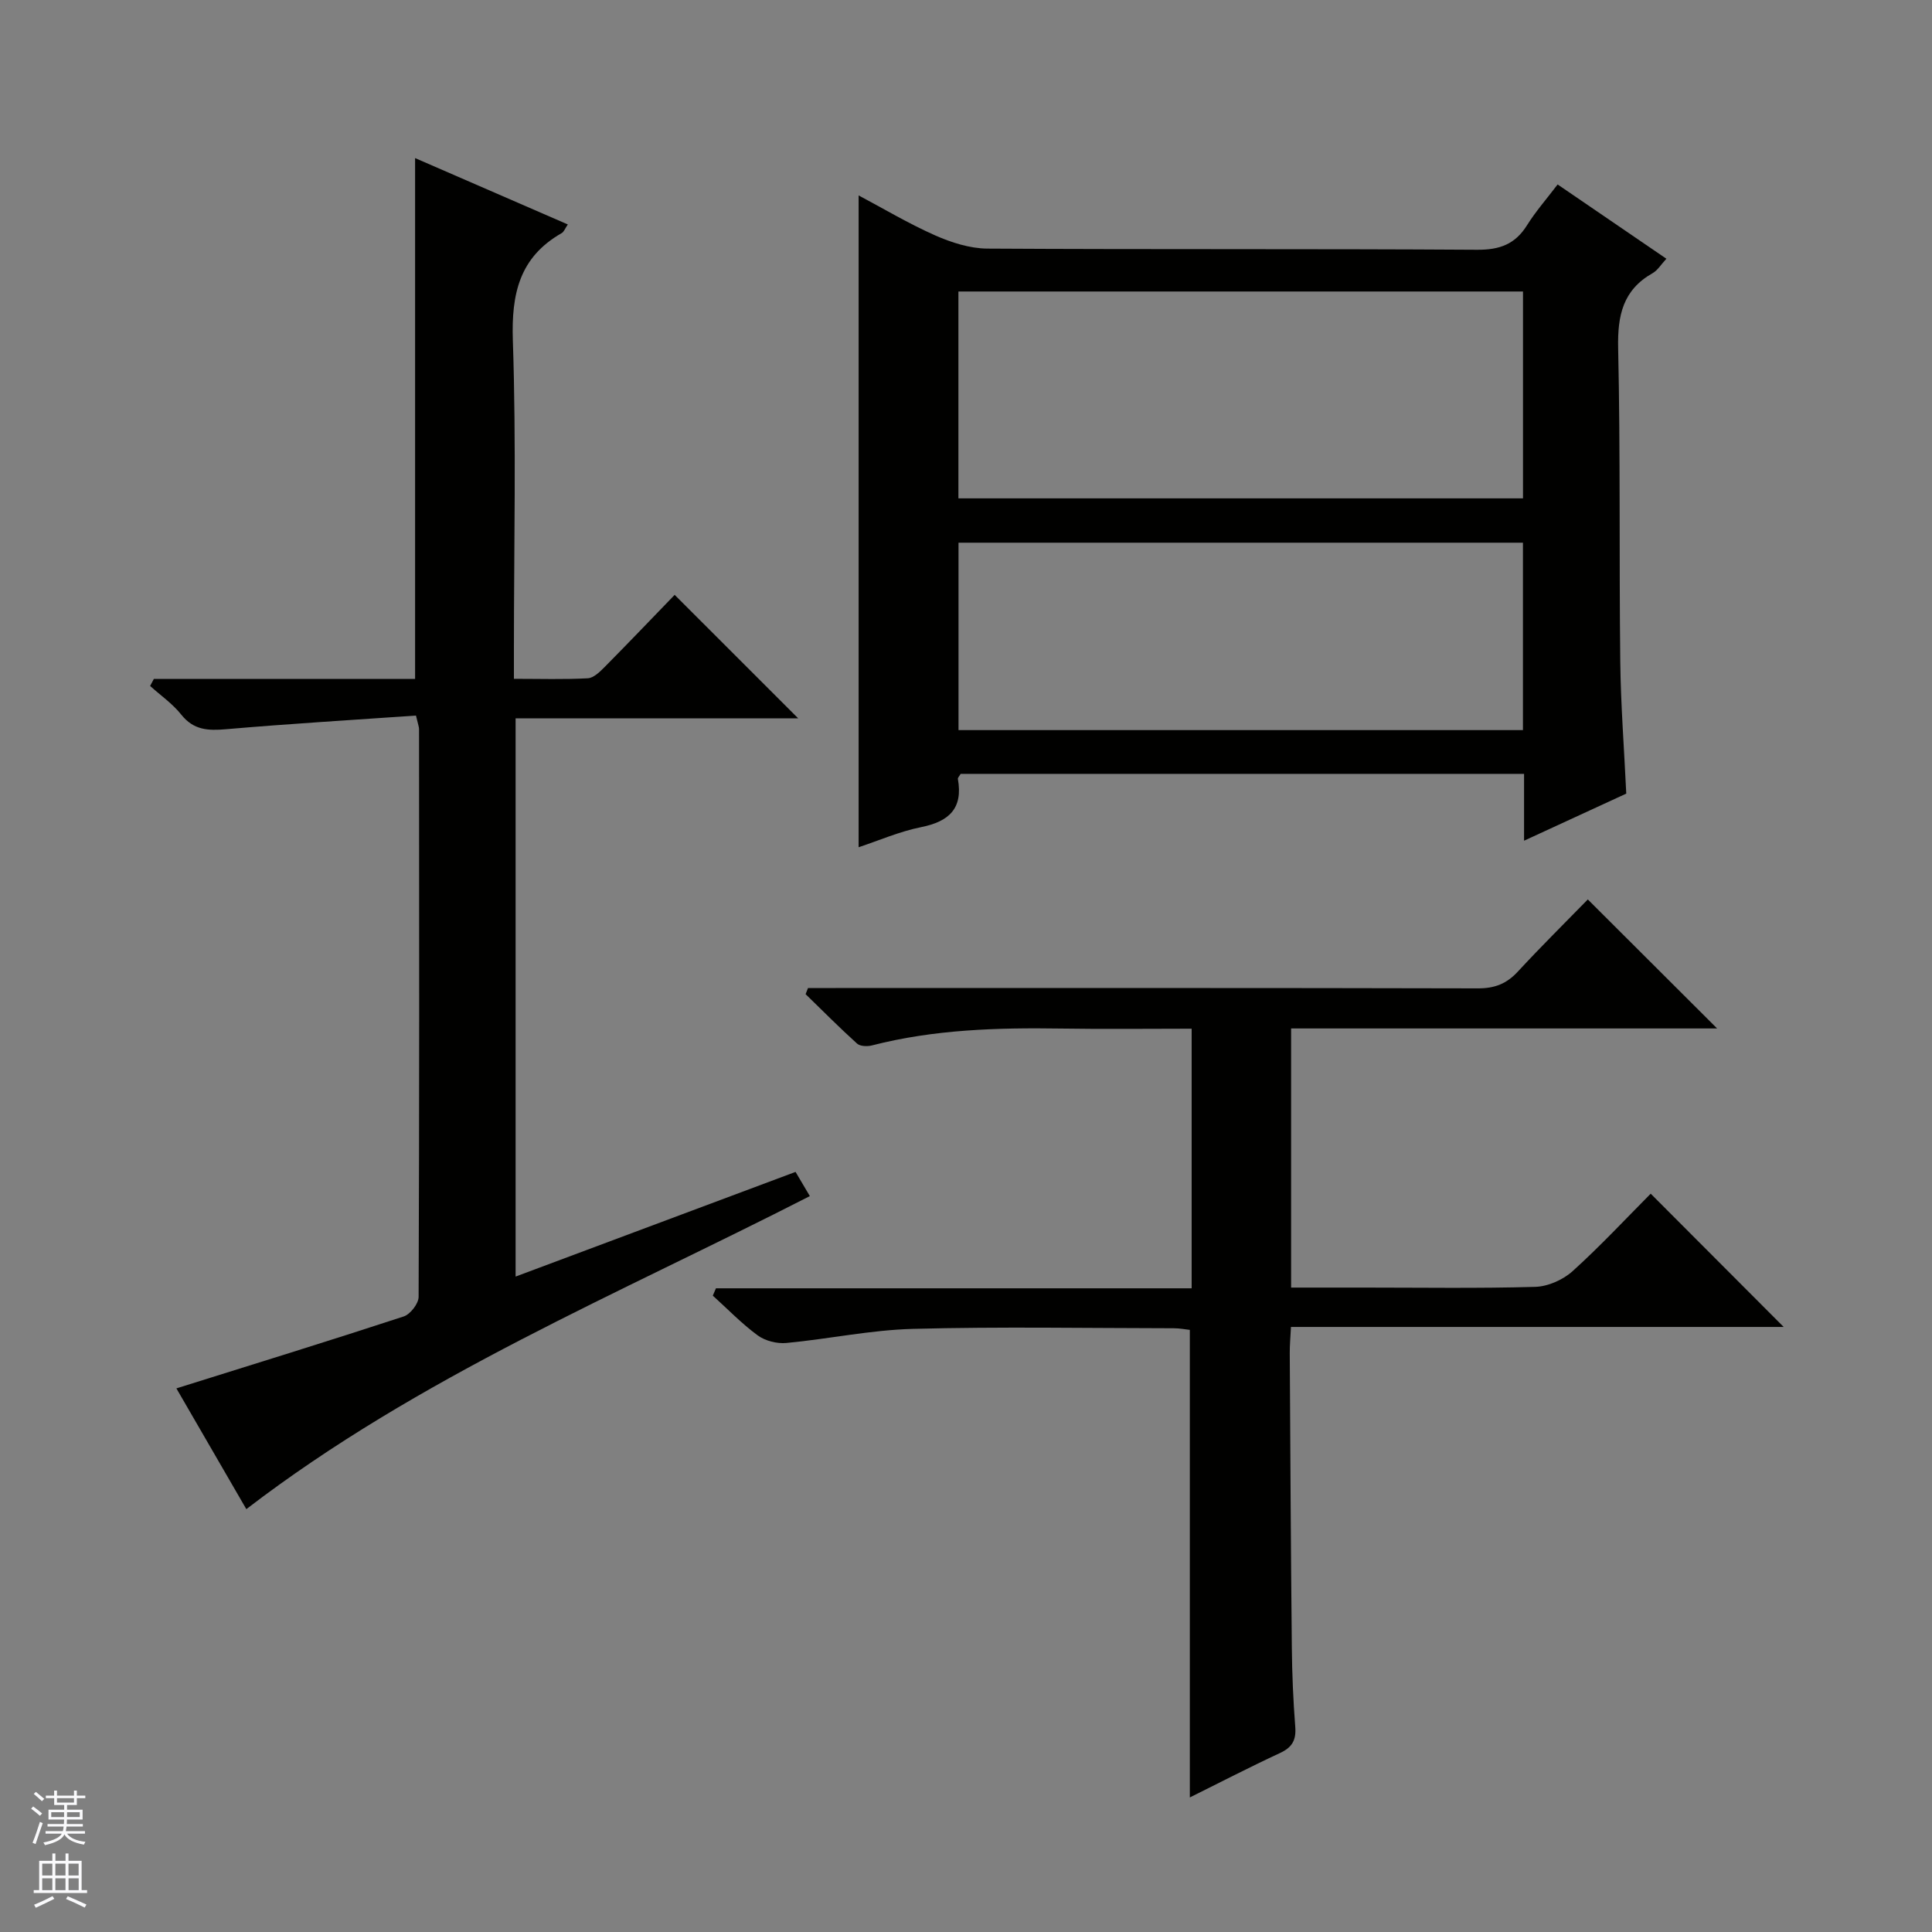 <svg enable-background="new 0 0 400 400" viewBox="0 0 400 400" xmlns="http://www.w3.org/2000/svg"><rect x="0" y="0" width="400" height="400" fill="#808080" stroke="none"/><g fill="#010100"><path d="m336.7 164.31c-6.93 3.19-13.65 6.29-21.16 9.75 0-5.13 0-9.39 0-13.84-39.29 0-78.03 0-116.65 0-.28.5-.61.8-.57 1.05 1.09 6.11-1.82 8.82-7.61 9.98-4.49.9-8.79 2.79-12.94 4.16 0-45.01 0-89.69 0-134.95 5.11 2.71 10.31 5.82 15.81 8.26 3.37 1.49 7.19 2.72 10.82 2.75 33.81.2 67.62.02 101.43.24 4.68.03 7.88-1.15 10.34-5.1 1.75-2.8 3.96-5.32 6.32-8.42 7.5 5.13 14.85 10.15 22.52 15.38-1.09 1.16-1.8 2.39-2.86 2.99-6.15 3.48-7.27 8.75-7.13 15.47.48 21.64.19 43.3.44 64.95.1 8.95.8 17.9 1.24 27.33zm-138.27-61.13h116.89c0-14.49 0-28.58 0-42.83-39.1 0-77.93 0-116.89 0zm.02 47.98h116.86c0-13.18 0-25.93 0-38.8-39.11 0-77.94 0-116.86 0z"/><path d="m86.12 148.15c-13.22.92-26.3 1.7-39.35 2.83-3.72.32-6.69.18-9.24-3.02-1.79-2.26-4.28-3.98-6.45-5.94.26-.48.51-.97.77-1.45h54.09c0-36.28 0-71.85 0-107.84 10.24 4.45 20.8 9.03 31.62 13.74-.55.79-.79 1.52-1.28 1.8-8.75 4.99-10.42 12.58-10.1 22.22.72 21.31.22 42.65.22 63.98v6.07c5.44 0 10.38.16 15.3-.11 1.24-.07 2.56-1.4 3.57-2.42 4.91-4.96 9.73-10.01 14.41-14.85 8.74 8.74 16.96 16.96 25.57 25.56-19.49 0-38.82 0-58.5 0v115.58c19.39-7.25 38.42-14.36 57.96-21.67.91 1.53 1.79 3.03 2.96 5.01-39.66 20.3-80.83 37.31-116.67 64.81-4.81-8.3-9.9-17.09-14.48-25 15.83-4.96 31.49-9.79 47.06-14.89 1.37-.45 3.09-2.66 3.09-4.07.16-39.16.12-78.32.09-117.48.02-.47-.19-.94-.64-2.86z"/><path d="m328.74 186.22c9.13 9.12 17.91 17.87 26.77 26.71-29.12 0-58.51 0-88.2 0v53.65h15.07c11.83 0 23.67.19 35.49-.15 2.63-.08 5.74-1.46 7.72-3.25 5.8-5.24 11.14-10.99 16.17-16.04 9.39 9.41 18.62 18.66 27.53 27.59-33.04 0-67.35 0-102.01 0-.11 2.19-.26 3.8-.25 5.41.12 20.33.22 40.65.43 60.98.05 5.48.29 10.97.71 16.43.21 2.74-.66 4.24-3.17 5.4-6.29 2.92-12.45 6.11-18.66 9.19 0-32.48 0-64.41 0-96.8-.83-.09-2.09-.34-3.35-.34-18-.02-36-.35-53.99.13-8.75.23-17.45 2.1-26.2 2.92-1.93.18-4.36-.43-5.91-1.56-3.33-2.44-6.23-5.46-9.31-8.24.22-.51.43-1.01.65-1.52h98.49c0-18.29 0-35.72 0-53.75-9.14 0-18.09.11-27.03-.03-13.18-.2-26.28.18-39.15 3.49-.96.25-2.46.2-3.1-.38-3.65-3.3-7.12-6.8-10.65-10.23.17-.42.34-.84.5-1.27h5.72c44.33 0 88.65-.04 132.98.07 3.46.01 5.94-.95 8.27-3.48 4.84-5.24 9.94-10.27 14.48-14.93z"/></g><path d="m6.45 374.46.42-.45c.65.47 1.27.95 1.85 1.44l-.45.49c-.66-.56-1.26-1.06-1.83-1.48m.93 7.33-.63-.26c.55-1.36 1.05-2.8 1.52-4.33.19.1.38.19.59.27-.46 1.29-.95 2.73-1.48 4.32m-.38-10.38.44-.42c.43.34 1.01.82 1.74 1.44l-.49.49c-.53-.51-1.09-1.01-1.69-1.51m2.5.35h1.72v-1.04h.59v1.04h3.52v-1.04h.59v1.04h1.75v.53h-1.75v1.42h-2.03v.97h3.22v2.03h-3.24c0 .35-.01.66-.03.93h3.32v.53h-3.37c-.03.27-.08.58-.15.94h3.96v.53h-3.71c.67.92 1.93 1.48 3.79 1.68-.13.24-.23.44-.29.59-2.13-.38-3.48-1.08-4.04-2.12-.43.97-1.77 1.72-4.03 2.23-.09-.19-.2-.37-.33-.55 2.1-.42 3.37-1.03 3.81-1.83h-3.36v-.53h3.58c.08-.29.13-.61.16-.94h-3.33v-.53h3.39c.02-.27.04-.58.04-.93h-3.23v-2.03h3.25v-.97h-2.07v-1.42h-1.73zm1.12 3.44v1h2.65c.01-.3.02-.44.01-.4v-.25-.35zm1.19-2h3.52v-.91h-3.52zm4.71 2h-2.63v.59c0 .15-.01.28-.01.4h2.64z" fill="#fafafc"/><path d="m13.55 383.74h.63v1.52h2.72v6.07h1.13v.6h-11.05v-.6h1.13v-6.07h2.73v-1.52h.63v1.52h2.1v-1.52zm-2.68 8.83.38.56c-1.24.63-2.53 1.25-3.85 1.85-.1-.21-.21-.42-.34-.63 1.36-.55 2.63-1.15 3.81-1.78m-2.13-4.27h2.1v-2.45h-2.1zm0 3.04h2.1v-2.46h-2.1zm2.72-3.04h2.1v-2.45h-2.1zm0 3.04h2.1v-2.46h-2.1zm6.07 3.6c-1.41-.71-2.7-1.3-3.86-1.78l.35-.56c1.45.62 2.75 1.19 3.88 1.72zm-1.25-9.09h-2.1v2.45h2.1zm-2.09 5.49h2.1v-2.46h-2.1z" fill="#fafafc"/></svg>
